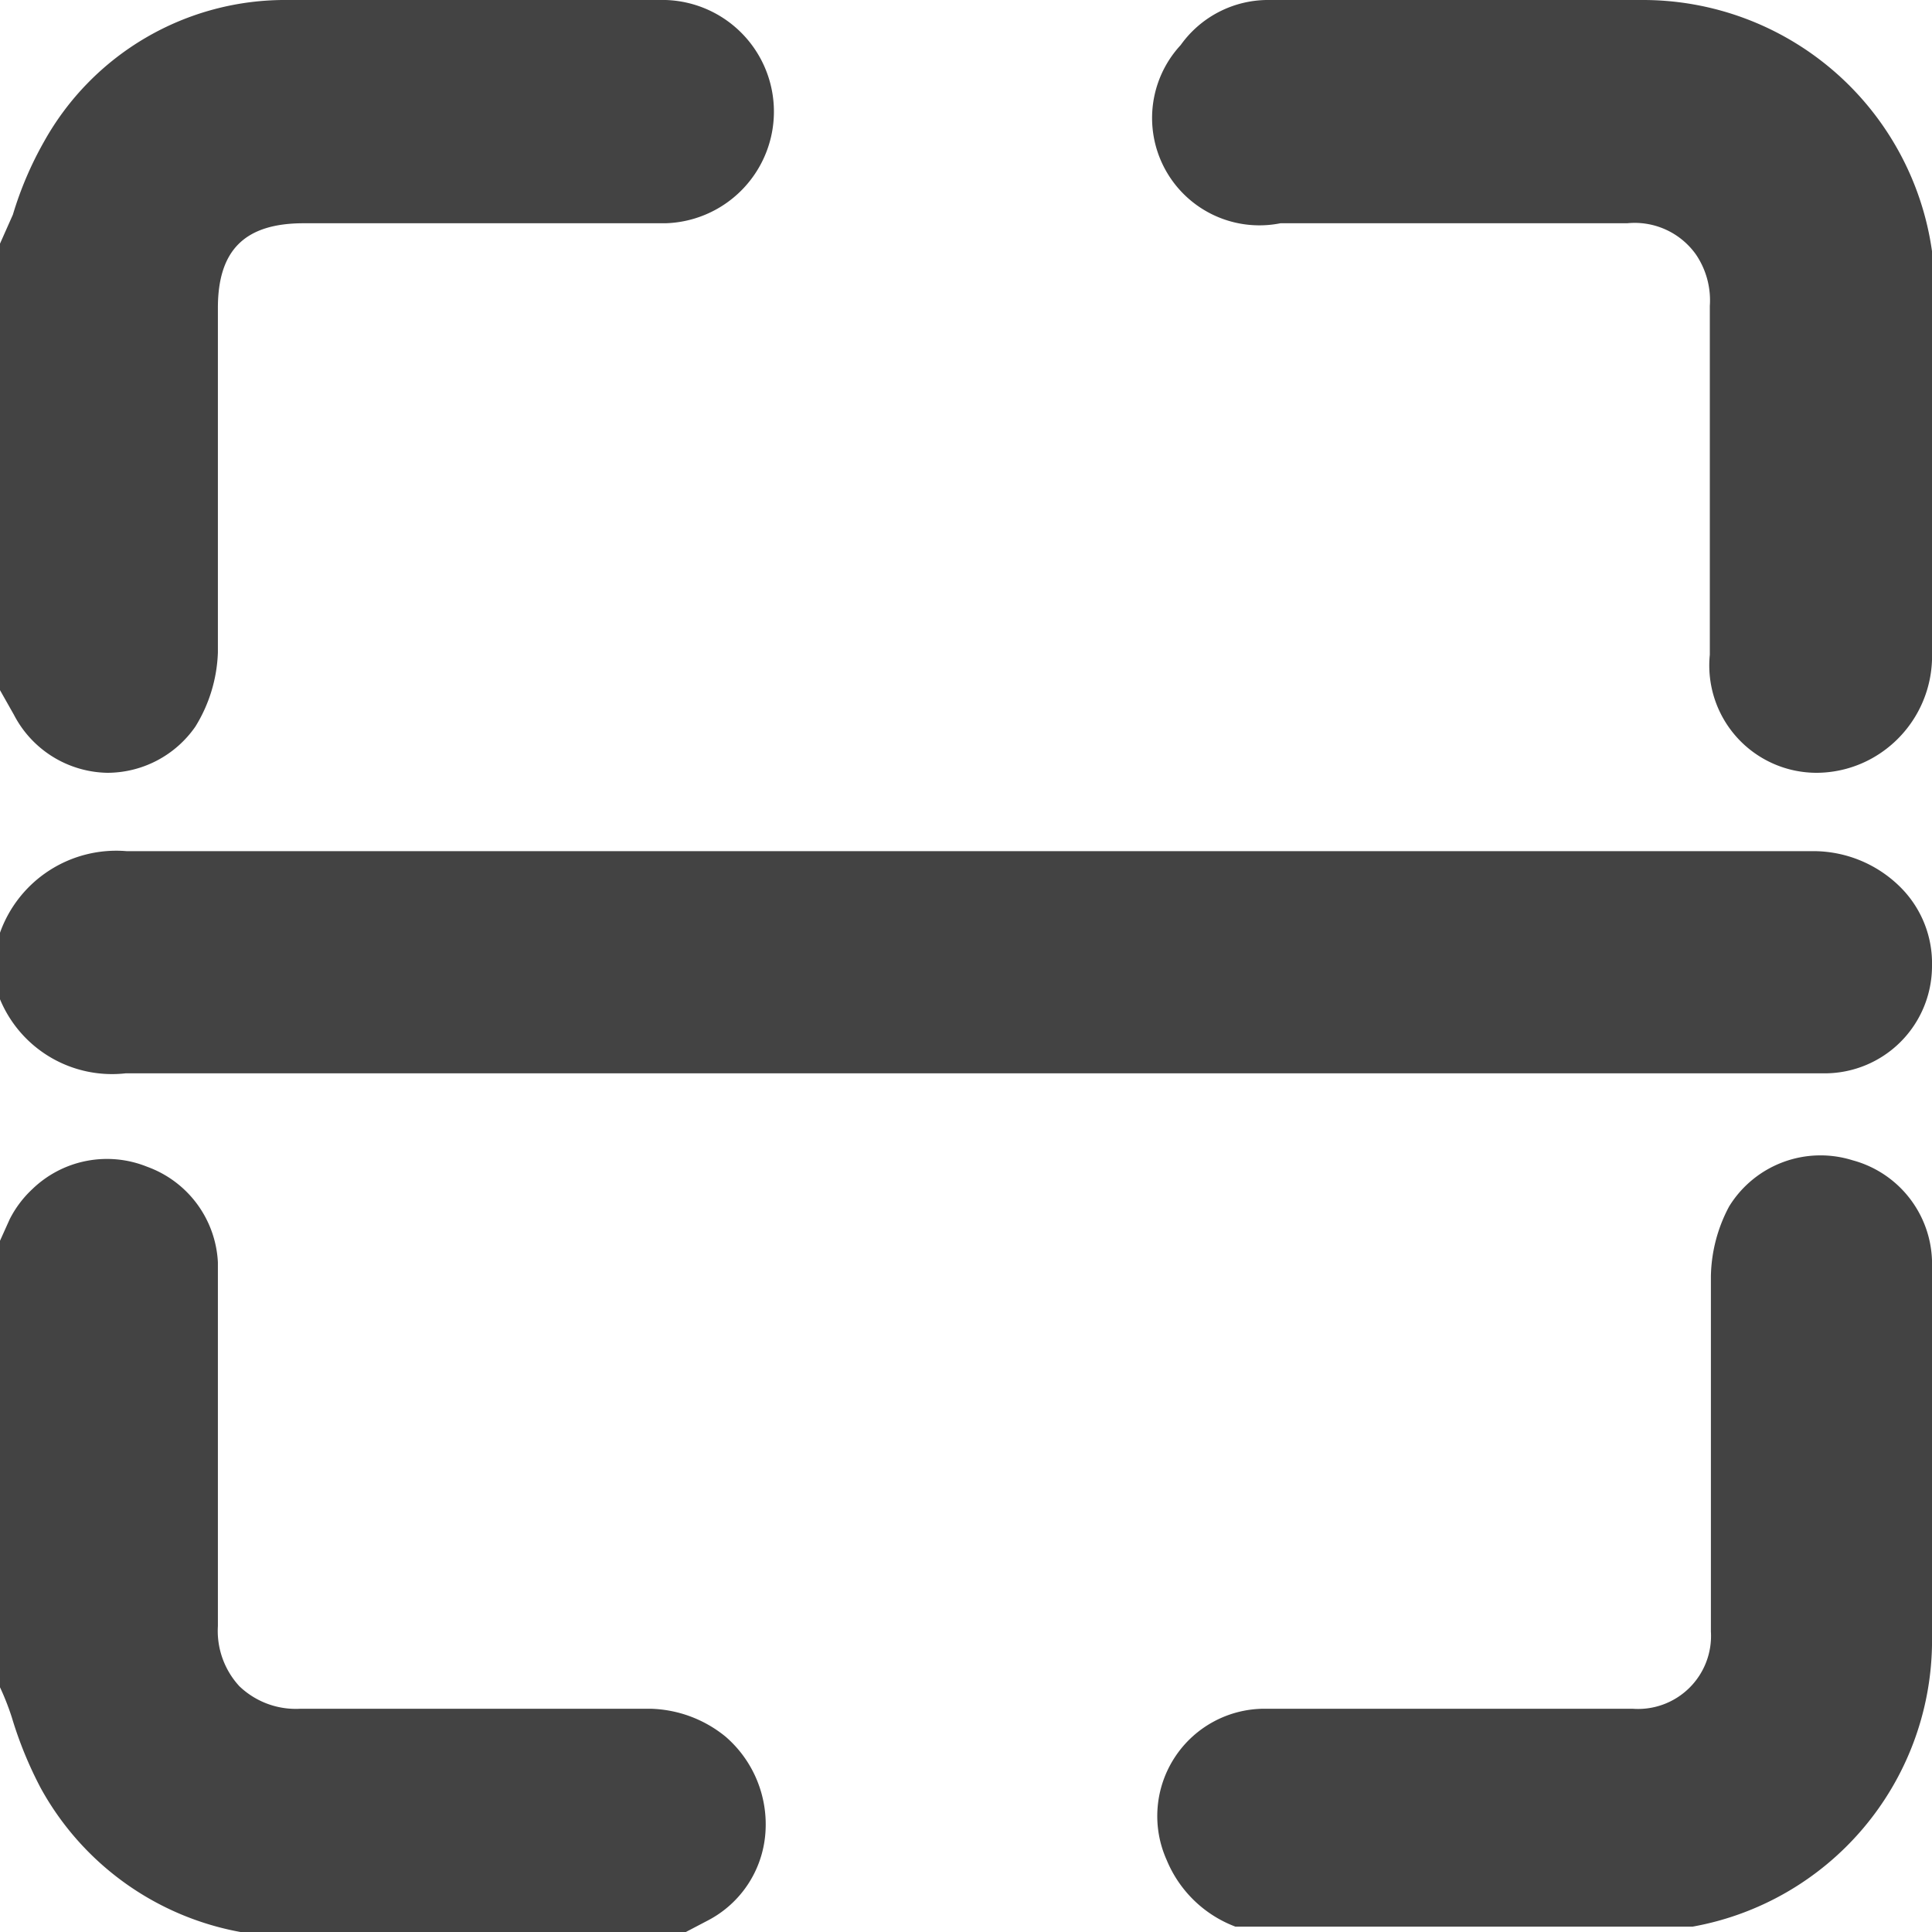 <svg id="Layer_1" data-name="Layer 1" xmlns="http://www.w3.org/2000/svg" viewBox="0 0 18 18"><defs><style>.cls-1{fill:#434343;}</style></defs><title>stores brand_icon_0619</title><path class="cls-1" d="M1.17,10H17a1,1,0,0,0,1-1,1,1,0,0,0-.29-.73,1.15,1.15,0,0,0-.8-.34H1.18A1.15,1.15,0,0,0,0,8.69l0,.09v.36l0,.17A1.13,1.13,0,0,0,1.17,10Z"/><path class="cls-1" d="M.13,6.66A1,1,0,0,0,1,7.2H1a1,1,0,0,0,.82-.43,1.4,1.4,0,0,0,.21-.69V2.87c0-.54.25-.79.8-.79H6.2A1,1,0,0,0,6.14,0H2.68A2.57,2.57,0,0,0,.41,1.32,3.29,3.29,0,0,0,.12,2L0,2.27l0,4,0,.16Z"/><path class="cls-1" d="M6.06,15.92H5c-.73,0-1.47,0-2.2,0a.76.76,0,0,1-.57-.21.76.76,0,0,1-.2-.56q0-1.1,0-2.19v-1.2a1,1,0,0,0-.66-.89,1,1,0,0,0-1.07.21,1,1,0,0,0-.21.28L0,11.56v4l0,.16A2.41,2.41,0,0,1,.11,16a3.67,3.67,0,0,0,.27.66A2.67,2.67,0,0,0,2.24,18h0l4,0,.15,0,.21-.11a1,1,0,0,0,.53-.8,1.08,1.08,0,0,0-.37-.91A1.15,1.15,0,0,0,6.06,15.92Z"/><path class="cls-1" d="M18,12.14c0-.11,0-.22,0-.33a1,1,0,0,0-.74-1,1,1,0,0,0-1.15.43,1.43,1.43,0,0,0-.17.65V15.2a.68.68,0,0,1-.73.72H11.79a1,1,0,0,0-.92,1.41,1.12,1.12,0,0,0,.64.62l.09,0h4l.17,0A2.71,2.71,0,0,0,18,15.33c0-.73,0-1.47,0-2.2Z"/><path class="cls-1" d="M11.94,2.08h3.22a.7.7,0,0,1,.64.29.76.76,0,0,1,.13.48V6.1a1,1,0,0,0,1,1.1,1.07,1.07,0,0,0,.52-.14A1.09,1.09,0,0,0,18,6.15V2.83a4,4,0,0,0,0-.49A2.72,2.72,0,0,0,15.3,0H11.83A1,1,0,0,0,11,.42a1,1,0,0,0,.93,1.66Z"/></svg>